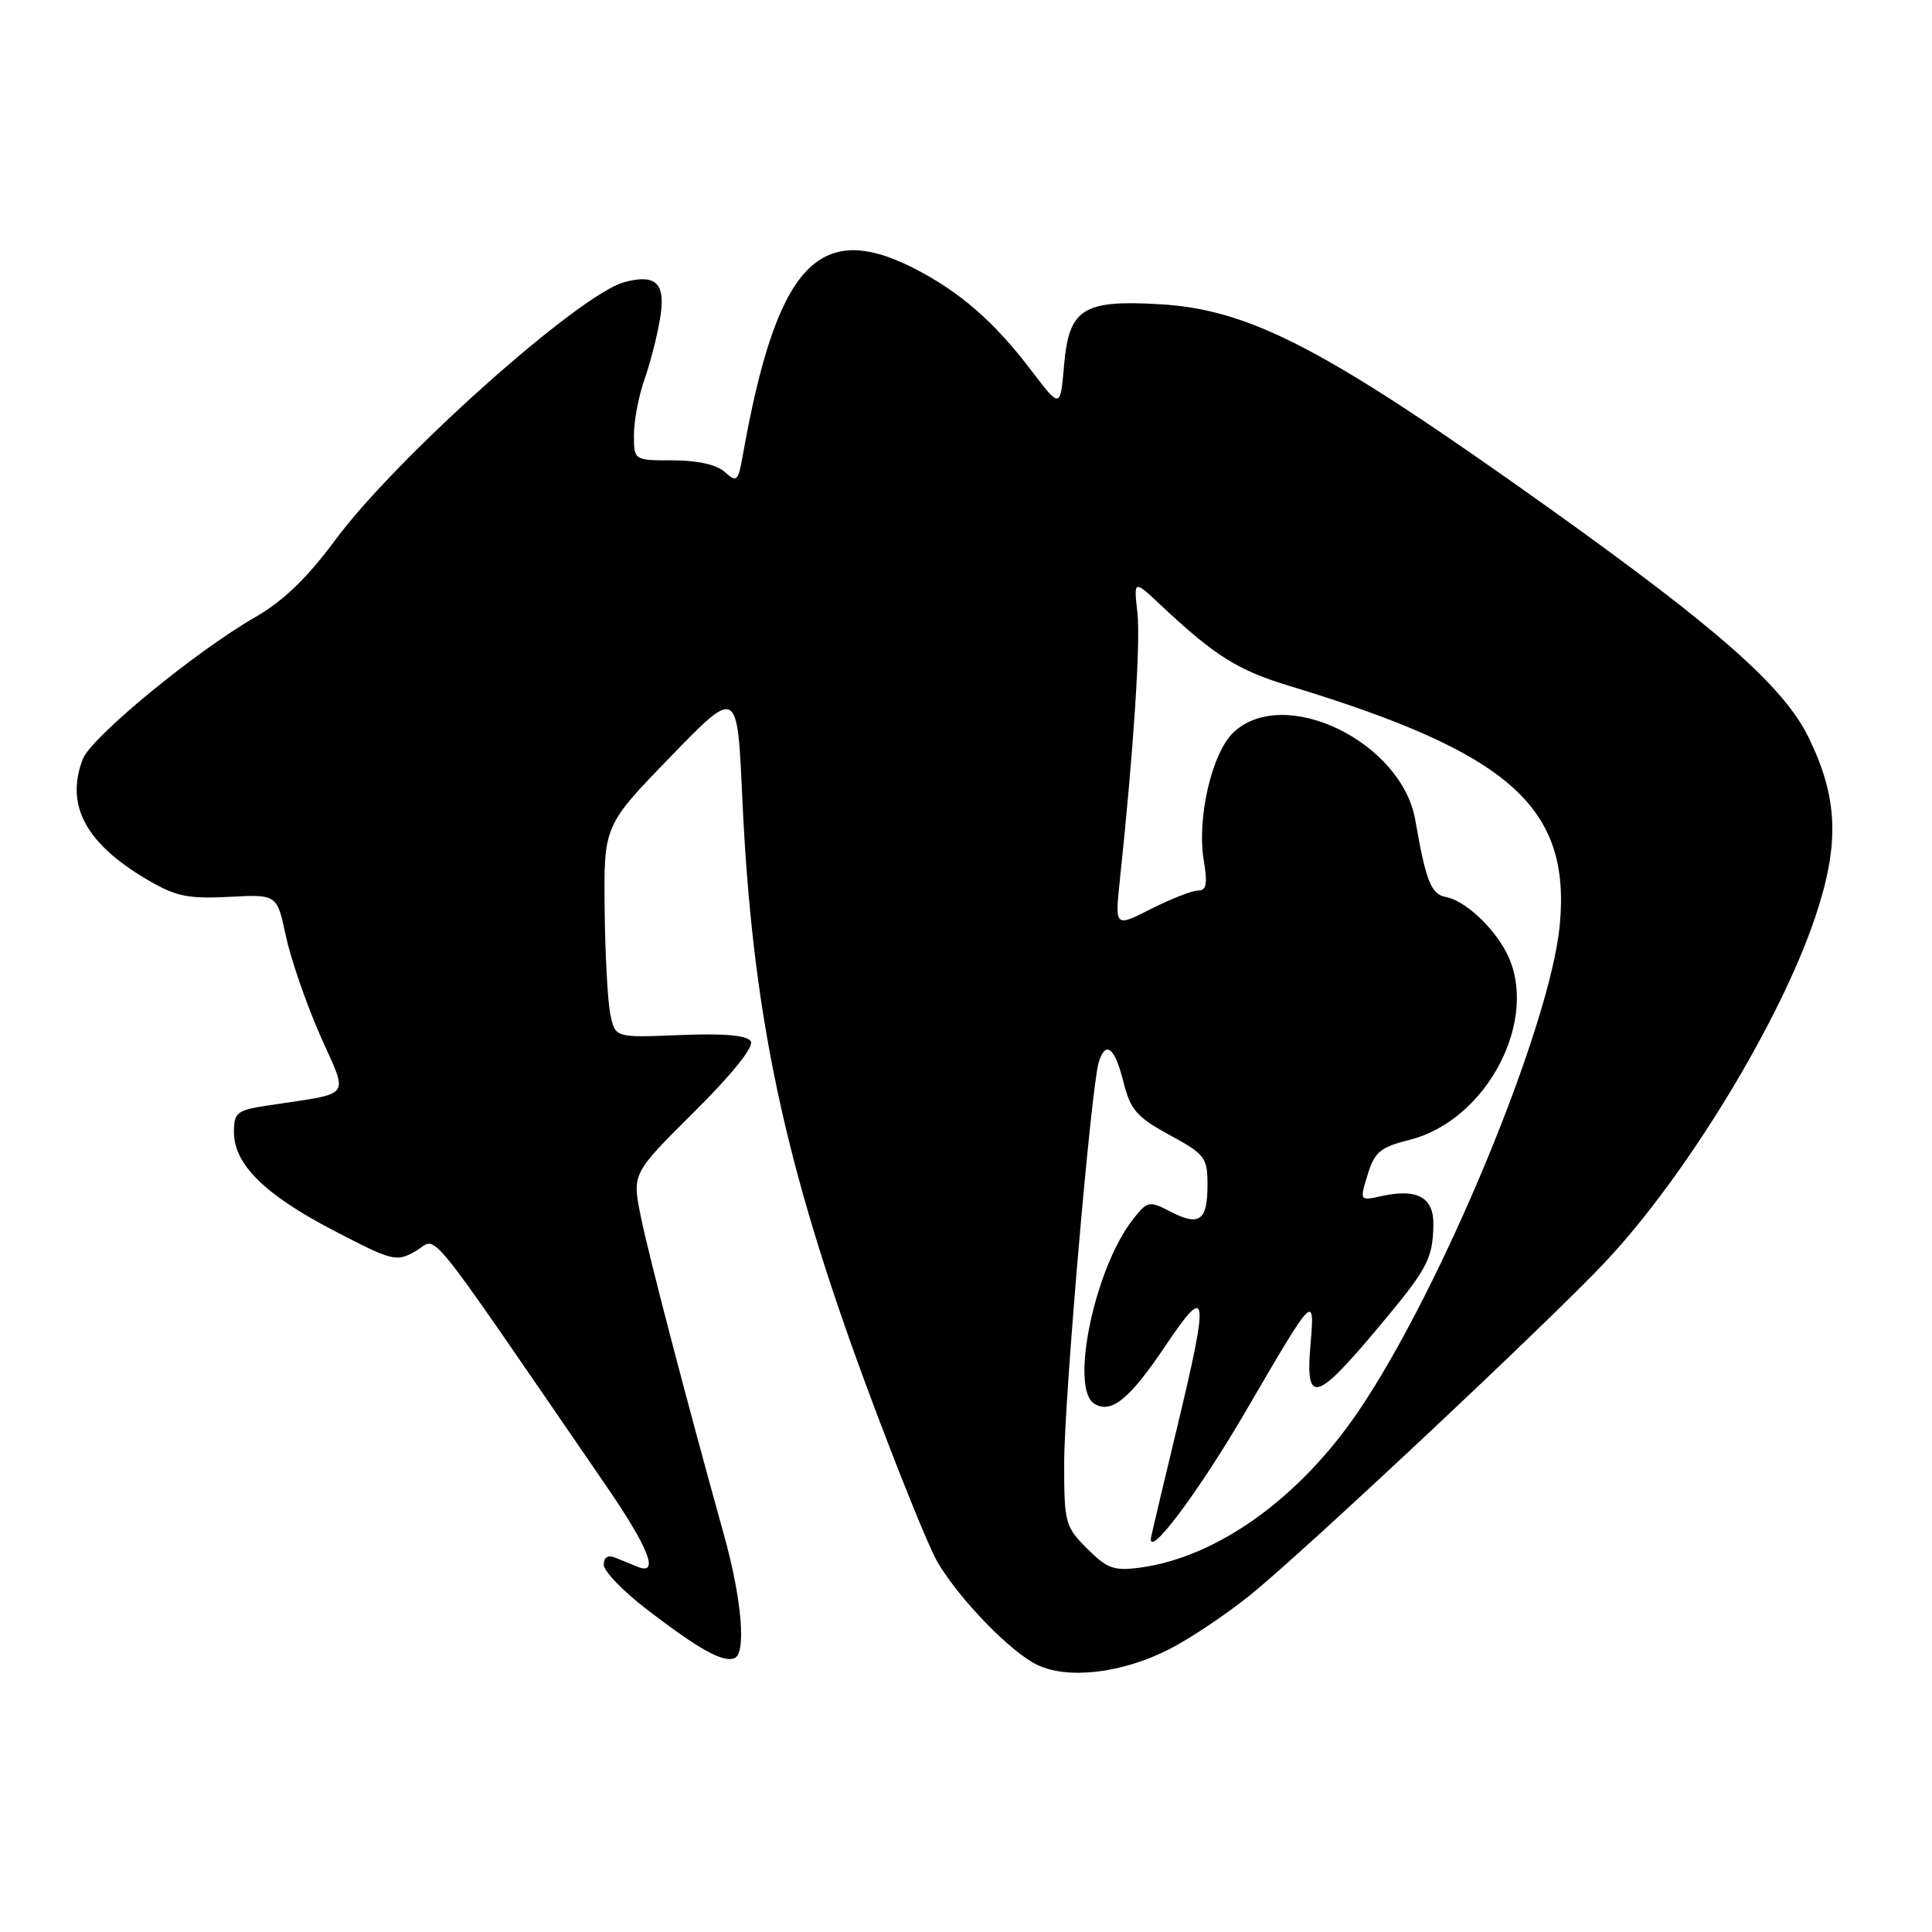 <?xml version="1.0" encoding="UTF-8" standalone="no"?>
<!DOCTYPE svg PUBLIC "-//W3C//DTD SVG 1.1//EN" "http://www.w3.org/Graphics/SVG/1.1/DTD/svg11.dtd" >
<svg xmlns="http://www.w3.org/2000/svg" xmlns:xlink="http://www.w3.org/1999/xlink" version="1.1" viewBox="0 0 256 256">
 <g >
 <path fill="currentColor"
d=" M 154.87 218.56 C 157.64 217.16 162.51 213.90 165.70 211.32 C 172.87 205.53 205.60 174.81 212.78 167.14 C 223.51 155.69 235.91 135.29 240.53 121.51 C 243.79 111.79 243.56 105.72 239.64 97.70 C 236.37 91.01 227.67 83.32 205.28 67.34 C 175.61 46.17 165.69 40.98 153.50 40.30 C 143.50 39.73 141.64 40.93 141.00 48.35 C 140.50 54.15 140.50 54.15 136.66 49.10 C 131.71 42.58 127.12 38.60 121.00 35.50 C 108.43 29.13 102.89 35.22 98.43 60.30 C 97.81 63.80 97.63 63.97 96.05 62.55 C 94.97 61.57 92.43 61.00 89.17 61.00 C 84.00 61.00 84.00 61.00 84.00 57.63 C 84.00 55.77 84.62 52.50 85.37 50.36 C 86.13 48.22 87.07 44.57 87.46 42.24 C 88.25 37.55 86.99 36.26 82.75 37.38 C 76.80 38.95 52.54 60.58 44.41 71.57 C 40.70 76.59 37.51 79.66 33.80 81.79 C 25.86 86.35 12.06 97.71 10.96 100.60 C 8.63 106.72 11.36 111.78 19.59 116.61 C 23.30 118.78 24.94 119.12 30.34 118.84 C 36.71 118.50 36.71 118.50 37.87 124.00 C 38.52 127.03 40.56 132.95 42.41 137.16 C 46.19 145.77 47.00 144.71 35.25 146.52 C 31.40 147.11 31.00 147.44 31.00 150.01 C 31.00 154.27 35.07 158.29 44.19 163.04 C 52.08 167.14 52.50 167.25 55.12 165.75 C 58.14 164.01 55.54 160.80 80.25 196.78 C 85.99 205.13 87.42 208.79 84.50 207.61 C 83.67 207.27 82.33 206.73 81.50 206.39 C 80.55 206.01 80.00 206.35 80.00 207.33 C 80.00 208.19 82.59 210.87 85.75 213.29 C 92.59 218.53 95.70 220.27 97.28 219.74 C 98.91 219.20 98.32 212.00 95.96 203.50 C 90.82 184.99 85.93 166.26 84.90 161.15 C 83.76 155.50 83.76 155.50 91.98 147.33 C 97.04 142.31 99.93 138.70 99.48 137.98 C 98.99 137.18 96.01 136.91 90.15 137.15 C 81.54 137.50 81.54 137.50 80.89 134.50 C 80.53 132.85 80.18 126.53 80.12 120.45 C 80.00 109.40 80.00 109.40 88.85 100.27 C 97.70 91.14 97.70 91.14 98.35 105.59 C 99.66 134.31 103.84 154.10 114.93 184.00 C 118.91 194.72 123.09 205.07 124.23 207.00 C 127.20 212.01 133.99 218.99 137.50 220.63 C 141.58 222.55 148.68 221.70 154.87 218.56 Z  M 144.05 205.20 C 141.14 202.29 141.00 201.78 141.01 193.83 C 141.02 185.36 144.59 143.95 145.59 140.75 C 146.50 137.82 147.71 138.77 148.85 143.32 C 149.79 147.07 150.62 148.02 154.97 150.39 C 159.67 152.95 160.00 153.38 160.00 157.00 C 160.00 161.76 158.93 162.53 155.10 160.55 C 152.25 159.08 152.05 159.12 150.11 161.59 C 145.05 168.02 141.72 183.97 145.00 186.00 C 147.25 187.39 149.70 185.38 154.50 178.22 C 160.06 169.94 160.25 171.33 156.00 189.03 C 154.35 195.89 152.80 202.40 152.56 203.50 C 151.74 207.15 158.70 197.94 165.23 186.72 C 174.15 171.40 174.24 171.31 173.64 178.25 C 172.97 186.06 174.33 185.77 182.16 176.46 C 189.17 168.13 189.83 166.93 189.93 162.32 C 190.01 158.67 187.81 157.44 183.05 158.49 C 180.15 159.13 180.15 159.13 181.22 155.65 C 182.14 152.64 182.90 152.01 186.79 151.03 C 197.12 148.43 204.11 134.88 199.60 126.20 C 197.79 122.73 194.04 119.30 191.56 118.85 C 189.63 118.50 188.92 116.69 187.54 108.69 C 185.75 98.29 170.16 90.74 163.46 97.03 C 160.58 99.74 158.56 108.43 159.51 114.05 C 160.02 117.11 159.86 118.00 158.76 118.00 C 157.98 118.00 155.18 119.09 152.53 120.43 C 147.73 122.87 147.73 122.87 148.38 116.68 C 150.20 99.52 151.15 85.05 150.71 81.16 C 150.22 76.81 150.22 76.81 153.86 80.23 C 161.02 86.94 163.98 88.80 170.89 90.90 C 200.05 99.75 208.14 106.91 206.68 122.56 C 205.42 135.99 191.03 170.75 180.00 187.00 C 172.16 198.55 161.25 206.35 151.05 207.72 C 147.62 208.18 146.70 207.85 144.05 205.20 Z "/>
</g>
</svg>